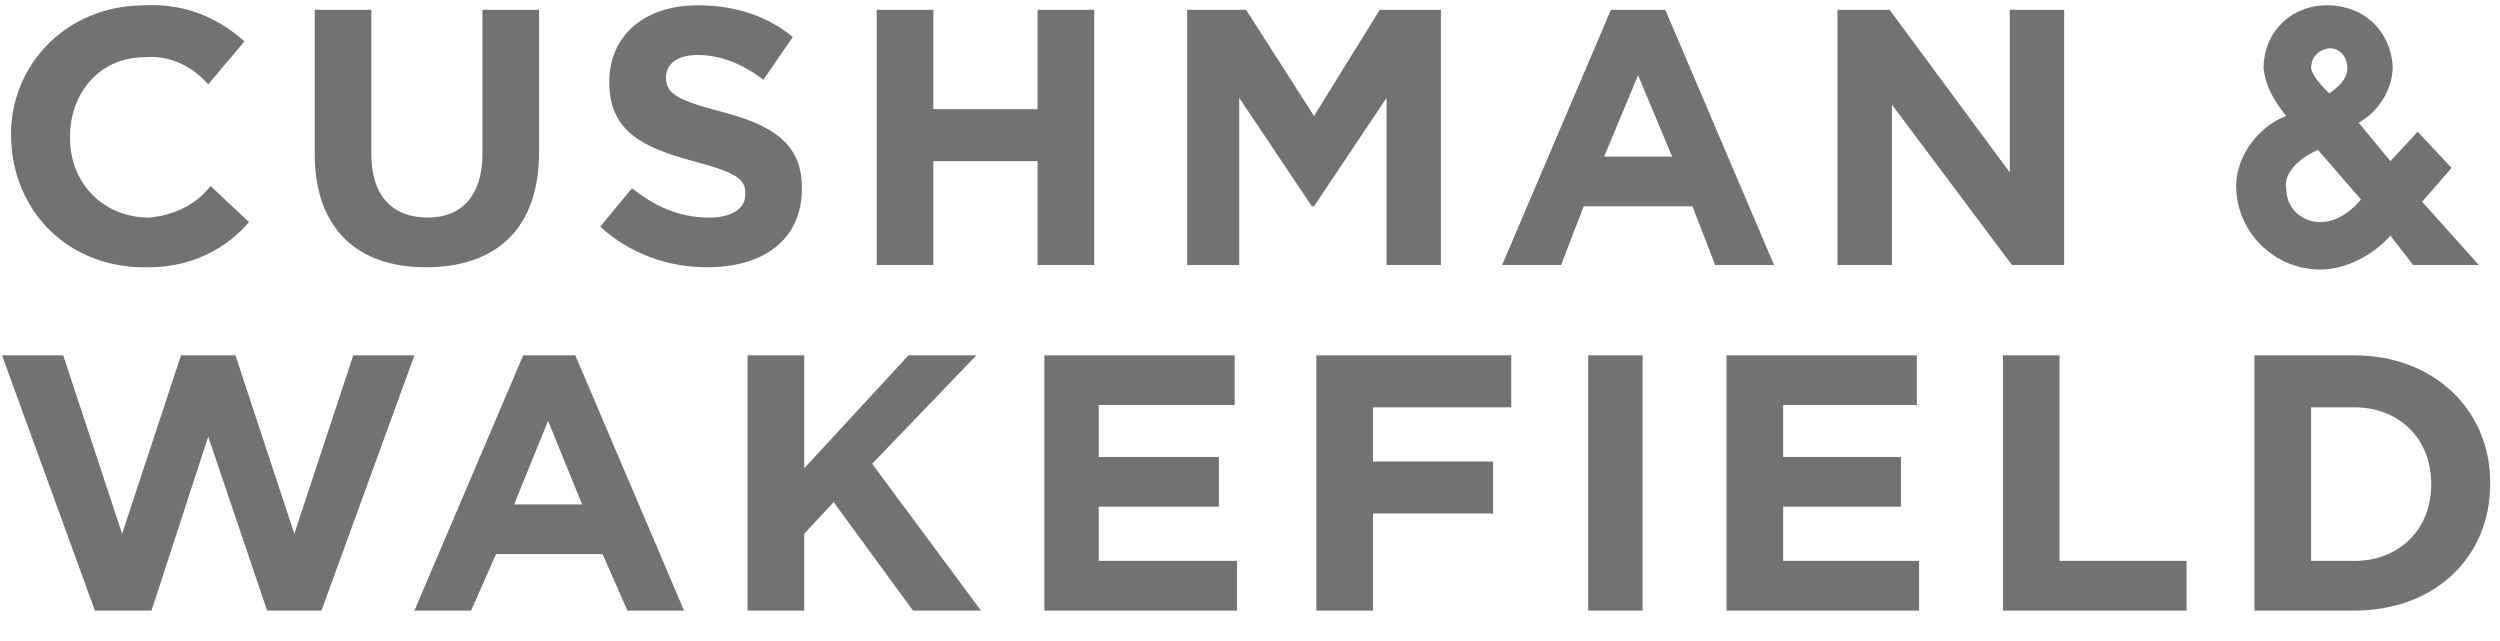 <svg width="78" height="20" viewBox="0 0 78 20" fill="none" xmlns="http://www.w3.org/2000/svg">
<path d="M13.283 8.339C11.164 8.339 9.82 7.141 9.82 4.816V0.306H11.586V4.816C11.586 6.084 12.223 6.789 13.354 6.789C14.414 6.789 15.051 6.084 15.051 4.816V0.306H16.819V4.745C16.819 7.211 15.404 8.339 13.283 8.339ZM22.049 8.339C20.849 8.339 19.647 7.916 18.728 7.071L19.718 5.873C20.424 6.436 21.202 6.789 22.121 6.789C22.827 6.789 23.252 6.507 23.252 6.084V6.013C23.252 5.591 22.971 5.379 21.627 5.027C20.071 4.604 19.009 4.111 19.009 2.561C19.009 1.081 20.14 0.165 21.768 0.165C22.971 0.165 23.958 0.517 24.736 1.151L23.817 2.49C23.183 1.997 22.474 1.715 21.768 1.715C21.131 1.715 20.778 1.997 20.778 2.419C20.778 2.913 21.131 3.124 22.474 3.477C24.102 3.899 25.02 4.463 25.02 5.873C25.02 7.493 23.817 8.339 22.049 8.339ZM32.372 8.269V5.027H29.12V8.269H27.354V0.306H29.12V3.406H32.372V0.306H34.14V8.268L32.372 8.269ZM62.774 8.269L59.028 3.265V8.269H57.331V0.306H58.956L62.705 5.379V0.306H64.402V8.268L62.774 8.269ZM28.485 19.05L26.01 15.667L25.092 16.654V19.05H23.324V11.087H25.092V14.61L28.344 11.087H30.463L27.211 14.47L30.606 19.05H28.485ZM32.584 19.05V11.087H38.523V12.637H34.281V14.258H38.03V15.808H34.281V17.5H38.595V19.05H32.584ZM49.552 19.05H51.249V11.087H49.552V19.05ZM53.867 19.05V11.087H59.806V12.637H55.635V14.258H59.309V15.808H55.635V17.5H59.875V19.05H53.867ZM62.493 19.05V11.087H64.258V17.5H68.22V19.05H62.493ZM73.45 19.05H70.338V11.087H73.45C75.996 11.087 77.693 12.849 77.693 15.033V15.104C77.693 17.359 75.996 19.05 73.45 19.05ZM75.855 15.104C75.855 13.694 74.865 12.708 73.45 12.708H72.106V17.5H73.45C74.865 17.5 75.855 16.513 75.855 15.104ZM4.659 6.789C3.172 6.789 2.185 5.661 2.185 4.322V4.252C2.185 2.913 3.103 1.785 4.516 1.785C5.294 1.715 6.002 2.067 6.496 2.631L7.627 1.292C6.85 0.588 5.79 0.094 4.516 0.165C2.041 0.165 0.276 2.067 0.345 4.322C0.416 6.648 2.185 8.409 4.659 8.339C5.931 8.339 7.062 7.775 7.768 6.929L6.568 5.802C6.143 6.366 5.437 6.718 4.659 6.789ZM43.048 0.306H44.957V8.268H43.26V3.054L40.998 6.436H40.929L38.664 3.054V8.269H37.039V0.306H38.877L40.998 3.618L43.048 0.306ZM50.261 0.306L46.866 8.268H48.705L49.412 6.436H52.805L53.513 8.269H55.351L51.958 0.306L50.261 0.306ZM50.049 4.886L51.108 2.349L52.17 4.886H50.049ZM16.323 11.087L12.93 19.05H14.698L15.476 17.288H18.799L19.575 19.05H21.343L17.95 11.087L16.323 11.087ZM16.041 15.738L17.1 13.131L18.162 15.738H16.041ZM42.838 12.708V14.399H46.584V16.02H42.838V19.05H41.069V11.087H47.15V12.708H42.838ZM11.021 11.087L9.183 16.654L7.346 11.087H5.647L3.81 16.654L1.972 11.087H0.063L2.96 19.05H4.728L6.496 13.624L8.334 19.05H10.03L12.93 11.087L11.021 11.087ZM75.571 6.295L76.49 5.238L75.431 4.111L74.581 5.027L73.591 3.829C74.228 3.477 74.653 2.772 74.653 2.067C74.581 0.94 73.734 0.165 72.603 0.165C72.037 0.165 71.541 0.376 71.188 0.728C70.835 1.081 70.623 1.574 70.623 2.138C70.694 2.772 71.047 3.265 71.329 3.618C70.41 3.97 69.704 4.957 69.773 5.943C69.844 7.282 70.975 8.409 72.391 8.409C73.168 8.409 74.016 7.987 74.581 7.352L75.29 8.268H77.34L75.571 6.295ZM73.662 6.225C73.237 6.718 72.815 6.929 72.391 6.929C71.825 6.929 71.329 6.507 71.329 5.873C71.26 5.52 71.541 5.027 72.319 4.674L73.662 6.225ZM72.672 2.913C72.46 2.701 72.178 2.42 72.107 2.138C72.107 1.856 72.247 1.574 72.672 1.504C73.025 1.504 73.237 1.785 73.237 2.138C73.237 2.49 72.884 2.772 72.672 2.913Z" fill="#717271"/>
</svg>
